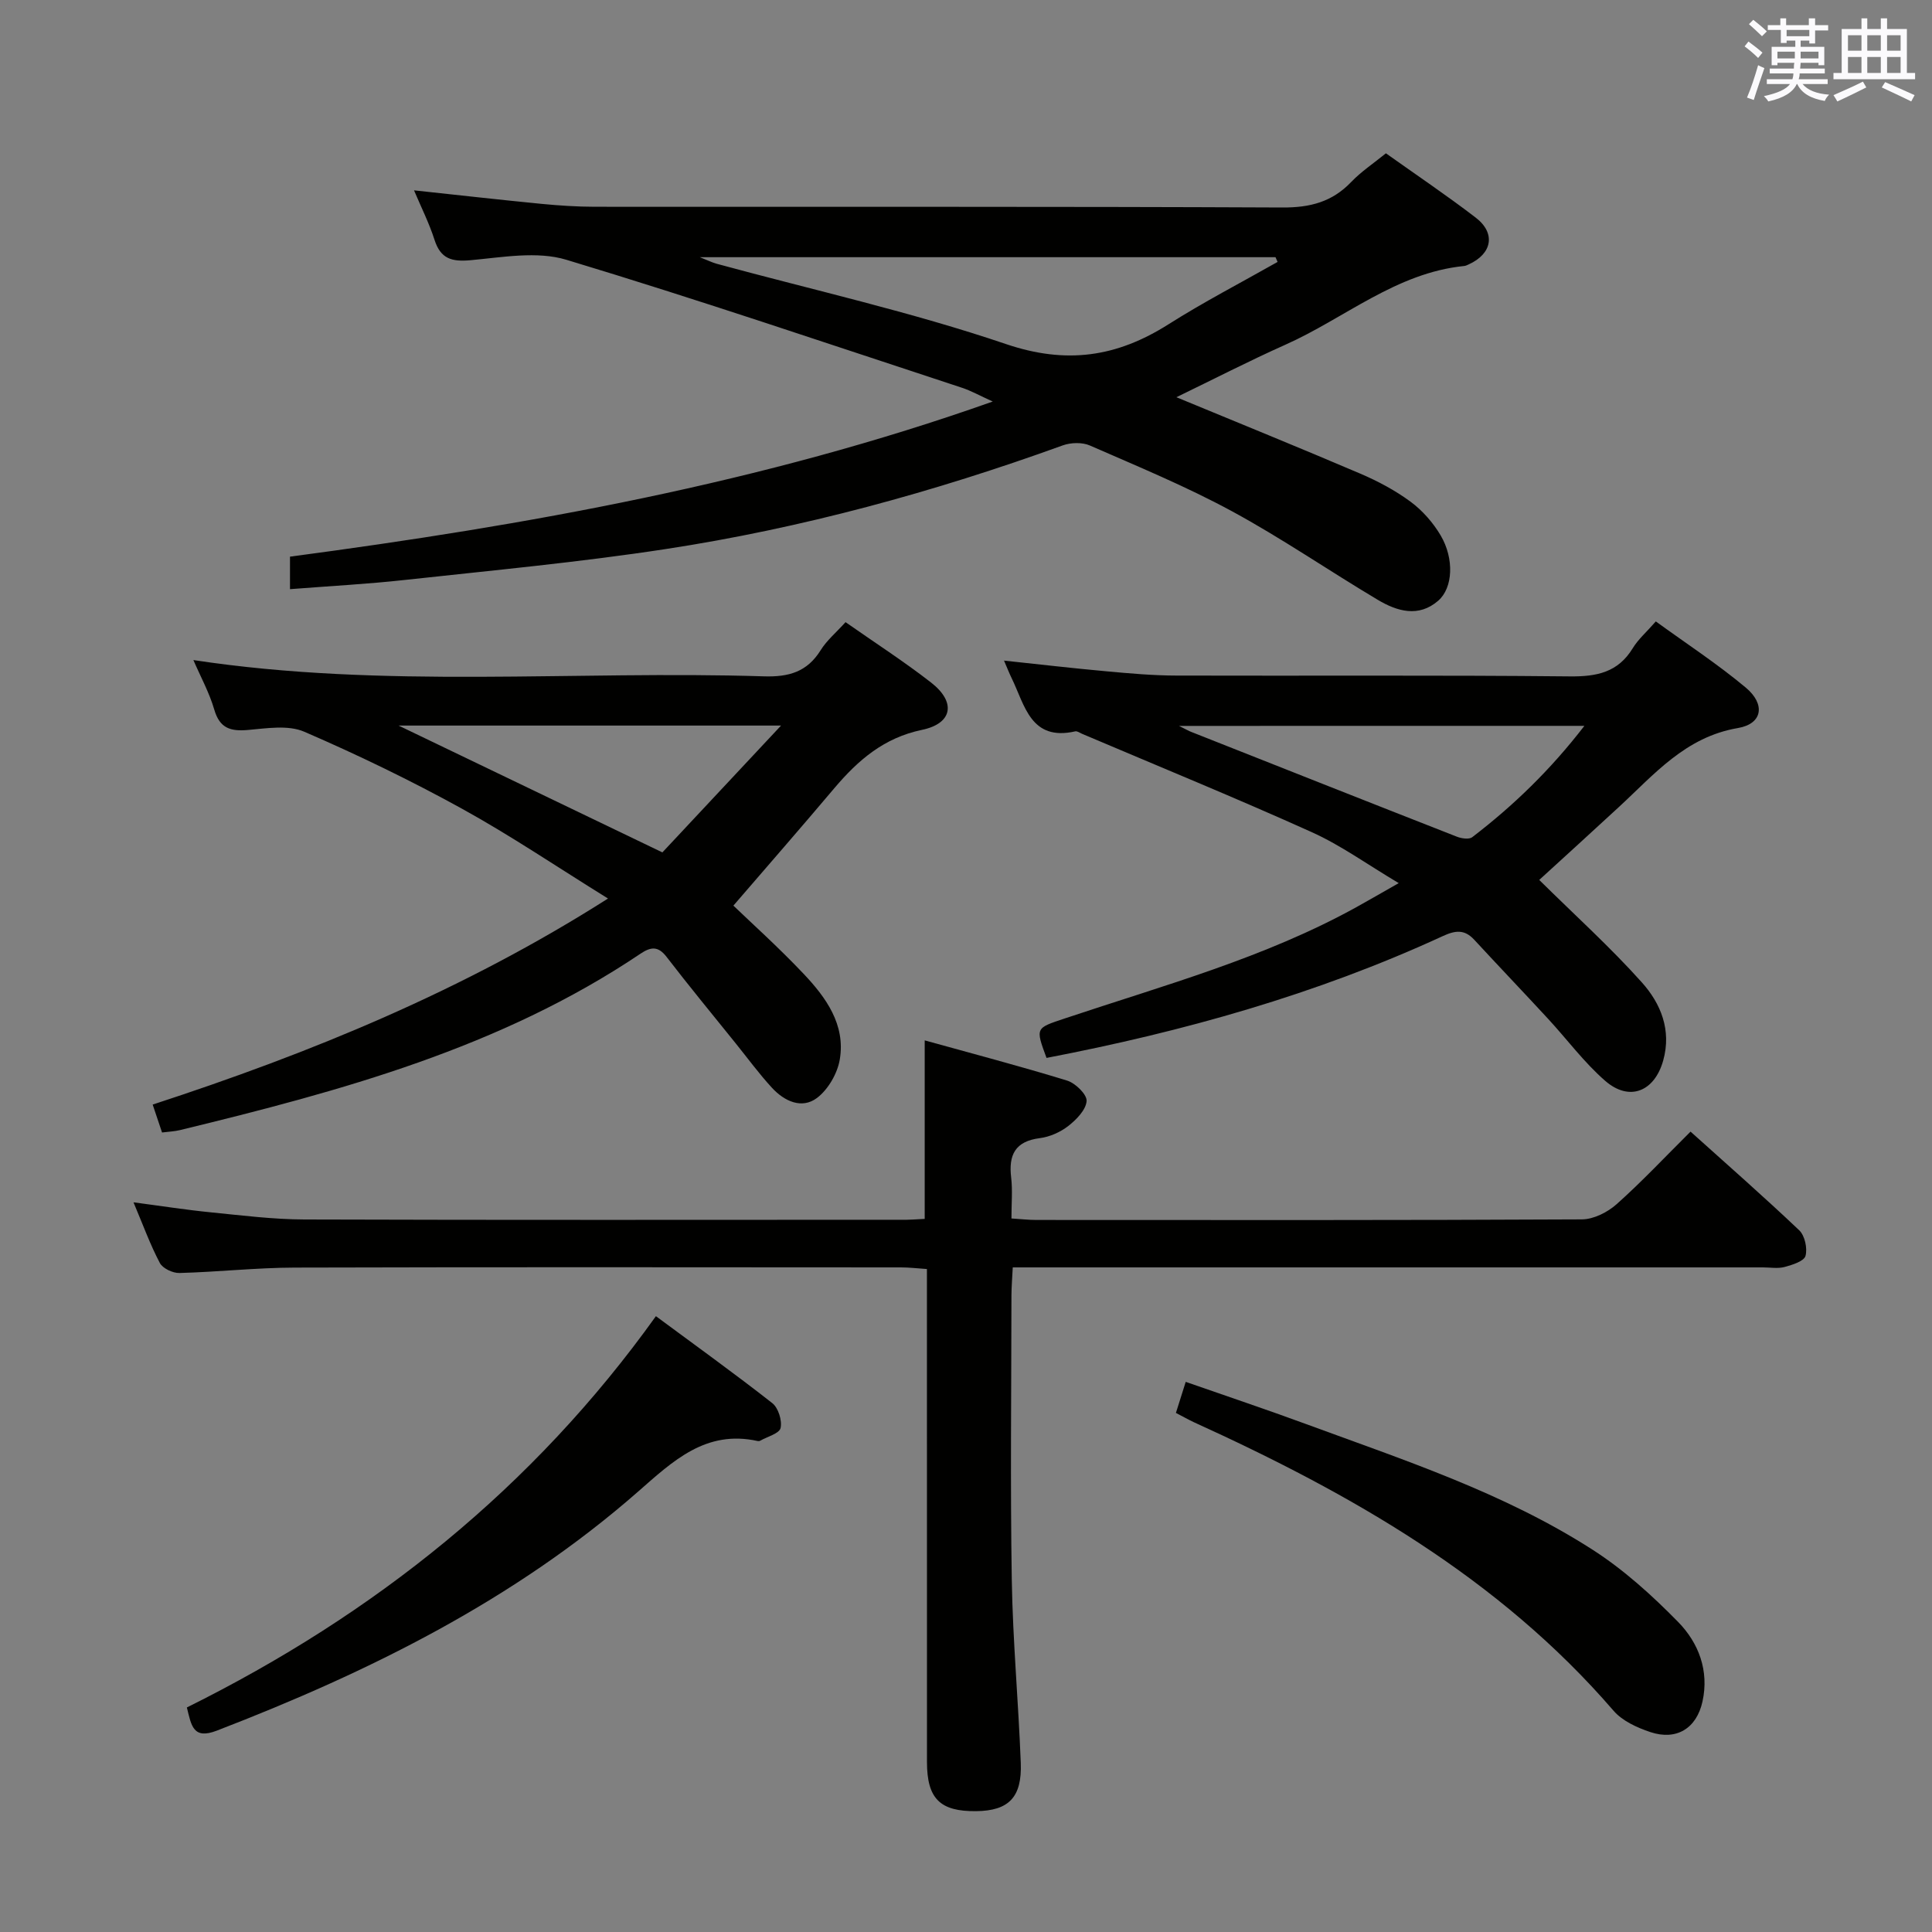 <svg enable-background="new 0 0 400 400" viewBox="0 0 400 400" xmlns="http://www.w3.org/2000/svg"><rect x="0" y="0" width="400" height="400" fill="#808080" stroke="none"/><g fill="#010100"><path d="m60.04 121.98c0-2.46 0-4.4 0-6.73 49.05-6.52 97.61-15.16 145.5-32.12-2.73-1.23-4.51-2.24-6.41-2.86-27.26-8.95-54.42-18.21-81.88-26.49-6.06-1.83-13.21-.51-19.79.09-3.93.36-6.23-.27-7.5-4.22-1.1-3.44-2.75-6.71-4.24-10.24 9.05.97 17.73 1.95 26.41 2.8 3.64.35 7.3.59 10.95.6 47.48.04 94.96-.07 142.44.15 5.72.03 10.29-1.15 14.24-5.29 2.05-2.14 4.58-3.82 7.18-5.93 6.21 4.42 12.53 8.67 18.57 13.3 4.22 3.22 3.44 7.5-1.43 9.7-.3.14-.62.3-.94.33-14.12 1.42-24.73 10.83-37.06 16.32-7.52 3.36-14.86 7.14-22.52 10.85 12.98 5.37 25.58 10.48 38.07 15.82 3.65 1.56 7.24 3.47 10.42 5.82 2.46 1.82 4.66 4.33 6.22 6.97 2.84 4.82 2.56 10.86-.5 13.52-4.06 3.53-8.52 2.2-12.51-.18-10.13-6.03-19.88-12.75-30.23-18.36-9.47-5.13-19.49-9.27-29.37-13.59-1.59-.7-3.94-.63-5.62-.03-26.74 9.68-54.08 17.16-82.17 21.46-17.88 2.74-35.93 4.42-53.93 6.39-7.78.86-15.58 1.27-23.9 1.92zm204.47-67.75c-.14-.33-.28-.65-.43-.98-39.43 0-78.85 0-119.19 0 1.72.68 2.58 1.11 3.49 1.36 19.98 5.44 40.28 9.97 59.85 16.61 12.58 4.27 22.99 2.7 33.68-4.07 7.32-4.64 15.05-8.64 22.6-12.92z"/><path d="m191.45 252.36c0-12.47 0-24.23 0-36.96 9.93 2.76 19.78 5.34 29.5 8.33 1.71.53 4.12 2.88 4.02 4.23-.14 1.83-2.11 3.85-3.79 5.16-1.64 1.28-3.84 2.26-5.9 2.52-5.12.65-6.49 3.48-5.93 8.17.31 2.61.06 5.28.06 8.46 1.96.12 3.55.31 5.14.31 37.65.02 75.31.07 112.96-.12 2.43-.01 5.32-1.47 7.2-3.15 5.2-4.63 9.98-9.74 15.3-15.02 7.56 6.8 15.17 13.47 22.5 20.43 1.16 1.1 1.73 3.73 1.3 5.3-.3 1.1-2.72 1.86-4.32 2.29-1.4.38-2.98.09-4.48.09-49.65 0-99.3 0-148.95 0-1.96 0-3.93 0-6.38 0-.11 2.24-.26 4-.27 5.77-.02 19.66-.25 39.32.07 58.98.21 12.63 1.38 25.24 1.86 37.86.27 7.13-2.52 9.89-9.22 9.97-7.49.09-10.2-2.57-10.2-10.19-.01-31.99-.01-63.98-.01-95.97 0-1.82 0-3.65 0-6.08-1.93-.13-3.67-.34-5.4-.34-41.82-.02-83.64-.08-125.46.04-7.97.02-15.93.91-23.9 1.12-1.38.04-3.47-.95-4.06-2.08-2-3.79-3.47-7.86-5.45-12.55 5.73.75 10.85 1.56 16 2.07 6.44.64 12.91 1.46 19.37 1.48 41.15.13 82.3.07 123.46.06 1.66.04 3.29-.1 4.98-.18z"/><path d="m151.84 187.5c3.61 3.48 9.31 8.59 14.54 14.12 4.63 4.89 8.7 10.51 7.49 17.72-.48 2.89-2.4 6.22-4.71 7.97-3.16 2.39-6.78.67-9.32-2.08-2.69-2.92-5.05-6.15-7.55-9.25-4.79-5.95-9.65-11.84-14.3-17.89-1.78-2.31-3.31-2.03-5.41-.62-28.97 19.48-62 28.41-95.34 36.51-1.12.27-2.29.31-3.69.49-.59-1.75-1.15-3.41-1.94-5.78 32.73-10.69 64.26-23.57 94.27-42.66-10.52-6.52-20.12-13.02-30.24-18.6-10.6-5.84-21.55-11.14-32.66-15.94-3.32-1.43-7.75-.7-11.62-.36-3.63.32-5.87-.33-7-4.22-1.01-3.48-2.8-6.73-4.32-10.25 39.38 5.98 78.82 2.13 118.12 3.37 5.15.16 8.94-.91 11.74-5.4 1.28-2.06 3.25-3.7 5.16-5.82 6.12 4.29 12.12 8.15 17.73 12.52 5.18 4.04 4.46 8.45-1.9 9.78-7.88 1.64-13.22 6.26-18.12 12.04-6.88 8.15-13.9 16.19-20.93 24.35zm-69.32-37.28c18.19 8.75 36.04 17.33 54.62 26.26 7.59-8.11 15.66-16.73 24.57-26.26-27.42 0-53.18 0-79.19 0z"/><path d="m318.68 182.18c7.49 7.4 14.77 13.97 21.27 21.24 3.88 4.34 6.16 9.83 4.4 16.14-1.79 6.43-7 8.59-12.03 4.2-4.35-3.79-7.85-8.54-11.79-12.81-5.07-5.49-10.23-10.89-15.3-16.38-2.03-2.2-3.92-1.96-6.54-.75-26.21 12.08-53.78 19.79-82.02 25.21-2.33-6.32-2.27-6.14 3.81-8.18 20.46-6.85 41.38-12.53 60.43-23.08 2.59-1.44 5.15-2.92 8.68-4.93-6.42-3.81-11.93-7.81-18-10.55-15.73-7.09-31.7-13.62-47.58-20.37-.46-.2-.98-.59-1.39-.5-9.24 2.09-10.43-5.41-13.18-11.04-.5-1.02-.91-2.09-1.57-3.61 7.32.78 14.27 1.59 21.25 2.22 4.8.44 9.61.87 14.42.88 27.15.08 54.31-.11 81.46.17 5.61.06 10-.83 13.06-5.86 1.11-1.82 2.8-3.28 4.76-5.52 6.2 4.51 12.7 8.75 18.61 13.69 4.14 3.45 3.49 7.52-1.6 8.38-10.94 1.86-17.38 9.66-24.75 16.44-5.59 5.17-11.23 10.28-16.4 15.01zm-74.58-31.89c1.63.81 2.05 1.06 2.5 1.23 18.33 7.25 36.65 14.51 55.01 21.7.96.38 2.53.62 3.2.11 8.53-6.53 16.19-13.93 23.22-23.05-28.04.01-55.17.01-83.93.01z"/><path d="m38.69 353.51c38.86-19.28 71.68-45.47 97.11-81.01 8.17 6.05 16.26 11.86 24.09 18 1.25.98 2.07 3.61 1.72 5.16-.26 1.14-2.75 1.78-4.25 2.64-.13.07-.34.08-.49.05-10.75-2.38-17.56 4.16-24.77 10.48-25.64 22.47-55.66 37.32-87.21 49.48-4.92 1.89-5.27-1.03-6.2-4.8z"/><path d="m243.46 292.53c.65-2.06 1.24-3.92 2.03-6.43 8.44 2.95 16.72 5.72 24.9 8.73 20.27 7.46 40.91 14.21 59.24 25.96 6.5 4.16 12.39 9.49 17.81 15.02 4.24 4.33 6.45 10.09 5.04 16.48-1.23 5.56-5.38 8.12-10.79 6.32-2.75-.92-5.81-2.31-7.63-4.43-23.75-27.53-54.39-44.94-86.87-59.72-1.18-.55-2.32-1.21-3.73-1.93z"/></g><path d="m361.2 9.6.8-1c.9.7 1.9 1.4 2.9 2.3l-.9 1.1c-1-1-2-1.8-2.8-2.4zm.5 10.6c.9-2.1 1.6-4.3 2.3-6.7.4.2.8.4 1.3.6-.7 2.1-1.5 4.3-2.2 6.6zm.4-15.2.9-.9c1 .8 2 1.6 2.8 2.4l-1 1c-.9-.9-1.8-1.7-2.7-2.5zm12.5-1.2h1.2v1.4h2.7v1.1h-2.7v2.7h-1.2v-.6h-1.8v1.3h4.9v3.8h-1.2v-.5h-3.7c0 .4-.1.9-.1 1.2h5.1v1h-5.2c0 .5-.1.9-.2 1.2h6v1h-5.2c1.1 1.3 2.9 2 5.5 2.2-.4.4-.7.8-.9 1.3-2.9-.5-4.8-1.6-5.7-3.5h-.1c-.8 1.7-2.7 2.9-5.9 3.6-.2-.4-.6-.8-.9-1.1 2.8-.6 4.6-1.4 5.4-2.5h-4.8v-1h5.3c.1-.3.2-.7.2-1.2h-4.9v-1h5c0-.4 0-.8.1-1.2h-3.5v.5h-1.2v-3.8h4.9v-1.3h-1.8v.5h-1.2v-2.7h-2.7v-1h2.6v-1.4h1.2v1.4h4.7v-1.4zm-6.6 8.3h3.6c0-.4 0-.9 0-1.4h-3.6zm1.9-4.6h4.7v-1.3h-4.7zm6.6 3.2h-3.7v1.4h3.7z" fill="#fbfafc"/><path d="m385.3 3.8h1.3v2.2h2.8v-2.2h1.3v2.2h4.1v9.1h1.7v1.3h-16.9v-1.3h1.7v-9.1h4.1v-2.2zm.4 13.1.7 1.2c-1.8.9-3.8 1.9-6 2.9-.2-.4-.5-.8-.8-1.3 2.3-1 4.3-1.9 6.1-2.8zm-3.1-6.4h2.8v-3.2h-2.8zm0 4.6h2.8v-3.3h-2.8zm4-4.6h2.8v-3.2h-2.8zm0 4.6h2.8v-3.3h-2.8zm3.7 1.9c2.1.9 4.1 1.8 6.1 2.7l-.7 1.3c-2.2-1.1-4.2-2-6.1-2.9zm3.2-9.7h-2.8v3.2h2.8zm-2.8 7.8h2.8v-3.3h-2.8z" fill="#fbfafc"/></svg>